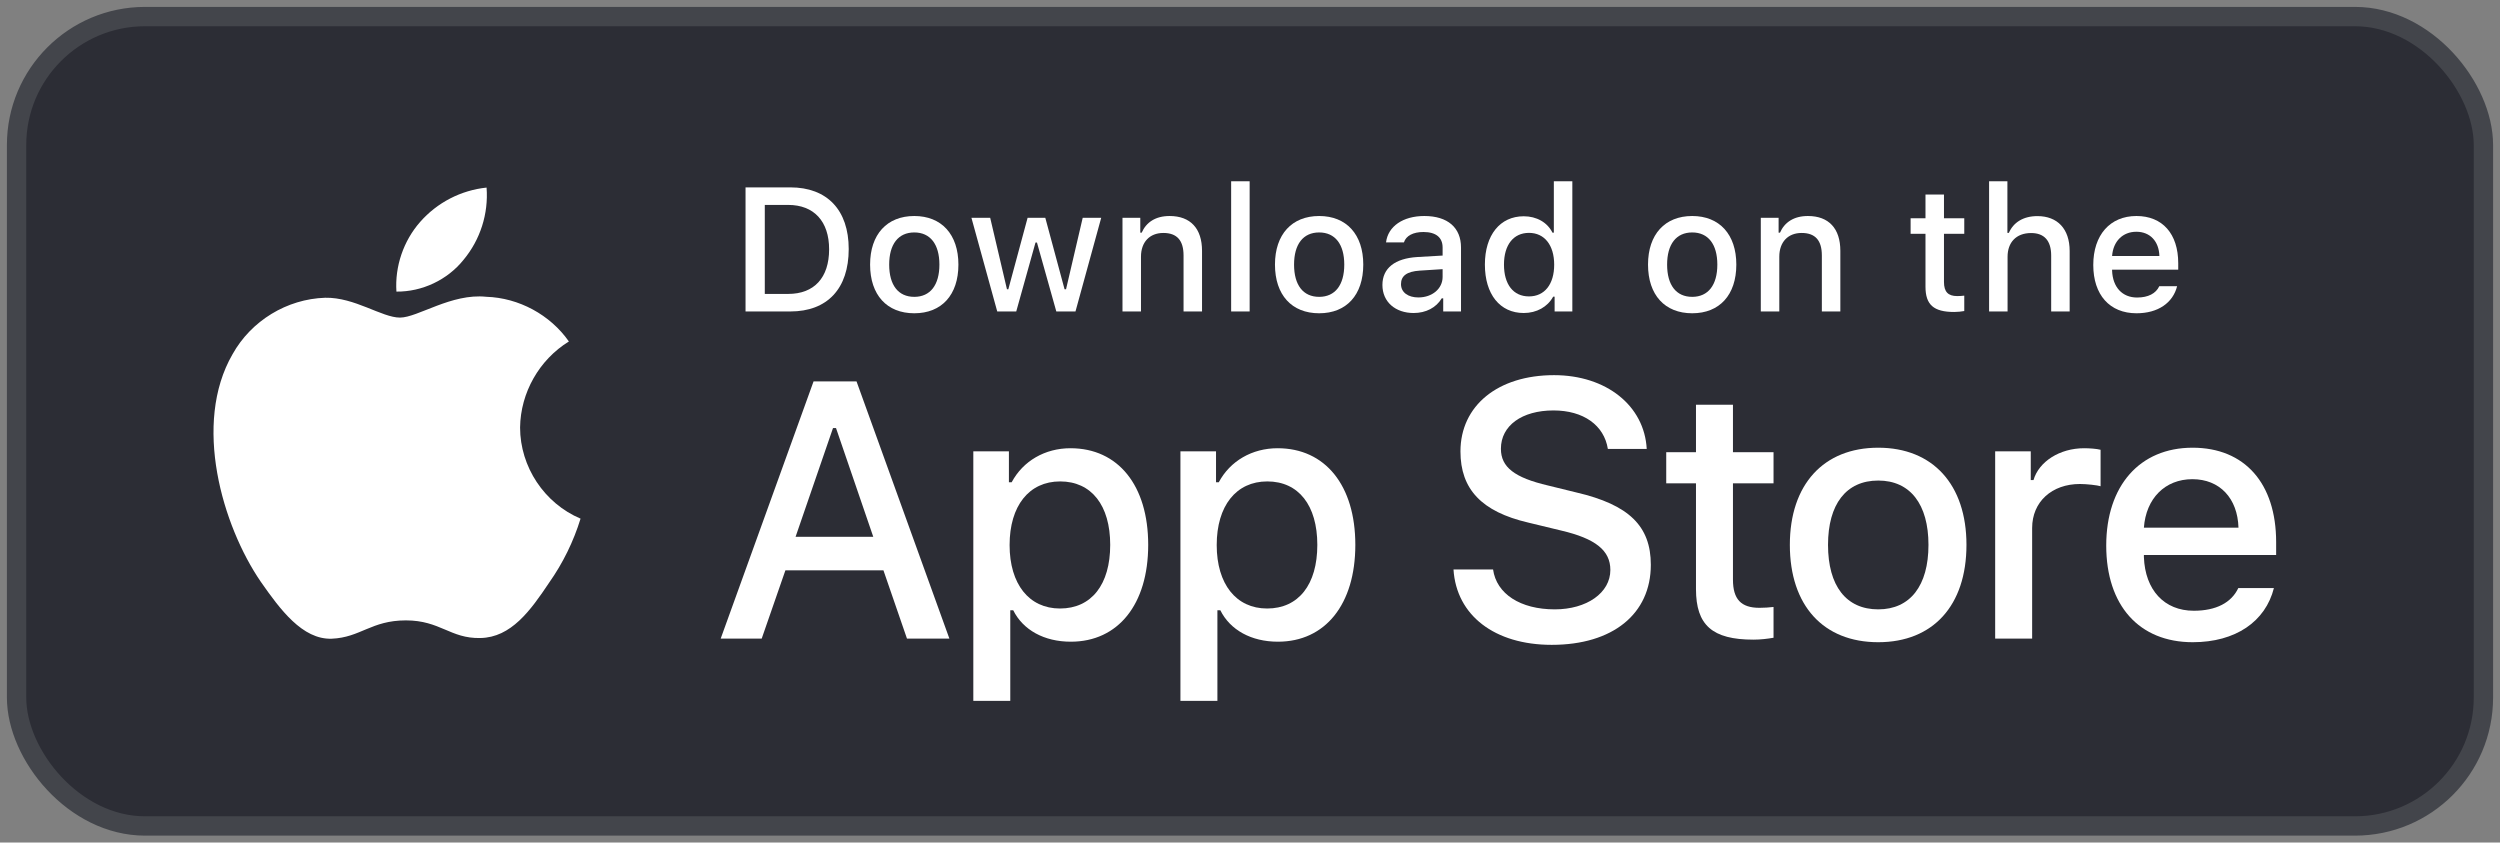 <svg width="181" height="61" viewBox="0 0 181 61" fill="none" xmlns="http://www.w3.org/2000/svg">
<rect x="0" y="0" width="181" height="61" fill="#808080" stroke="none"/>
<rect x="1.2" y="1.2" width="178.6" height="58.6" rx="9.3" fill="#2C2D35"/>
<rect x="1.2" y="1.2" width="178.6" height="58.6" rx="9.3" stroke="#43454B" stroke-width="1.4"/>
<path d="M122.789 29.301V32.738H120.635V34.992H122.789V42.649C122.789 45.264 123.972 46.31 126.947 46.31C127.47 46.31 127.968 46.248 128.404 46.173V43.944C128.031 43.981 127.794 44.006 127.383 44.006C126.051 44.006 125.466 43.384 125.466 41.964V34.992H128.404V32.738H125.466V29.301H122.789Z" fill="white"/>
<path d="M135.985 46.496C139.945 46.496 142.372 43.844 142.372 39.449C142.372 35.079 139.932 32.414 135.985 32.414C132.026 32.414 129.585 35.079 129.585 39.449C129.585 43.844 132.013 46.496 135.985 46.496ZM135.985 44.118C133.657 44.118 132.349 42.413 132.349 39.449C132.349 36.511 133.657 34.792 135.985 34.792C138.301 34.792 139.621 36.511 139.621 39.449C139.621 42.4 138.301 44.118 135.985 44.118Z" fill="white"/>
<path d="M144.45 46.235H147.127V38.229C147.127 36.324 148.559 35.041 150.588 35.041C151.061 35.041 151.858 35.129 152.082 35.203V32.564C151.796 32.489 151.286 32.452 150.887 32.452C149.119 32.452 147.612 33.423 147.226 34.755H147.027V32.676H144.45V46.235Z" fill="white"/>
<path d="M158.729 34.693C160.709 34.693 162.004 36.075 162.066 38.204H155.218C155.368 36.087 156.75 34.693 158.729 34.693ZM162.054 42.574C161.556 43.633 160.448 44.218 158.829 44.218C156.687 44.218 155.305 42.711 155.218 40.333V40.184H164.793V39.25C164.793 34.992 162.515 32.414 158.742 32.414C154.919 32.414 152.491 35.166 152.491 39.499C152.491 43.832 154.869 46.496 158.754 46.496C161.855 46.496 164.021 45.002 164.631 42.574H162.054Z" fill="white"/>
<path d="M105.233 41.228C105.44 44.557 108.215 46.687 112.344 46.687C116.758 46.687 119.52 44.454 119.52 40.892C119.52 38.092 117.945 36.543 114.125 35.653L112.073 35.149C109.647 34.581 108.666 33.82 108.666 32.491C108.666 30.813 110.189 29.716 112.473 29.716C114.641 29.716 116.138 30.787 116.409 32.504H119.223C119.055 29.368 116.293 27.161 112.512 27.161C108.447 27.161 105.737 29.368 105.737 32.684C105.737 35.42 107.272 37.047 110.641 37.834L113.041 38.414C115.506 38.995 116.59 39.847 116.59 41.267C116.59 42.918 114.887 44.118 112.564 44.118C110.073 44.118 108.344 42.996 108.098 41.228H105.233Z" fill="white"/>
<path d="M77.502 32.452C75.66 32.452 74.066 33.373 73.244 34.917H73.045V32.676H70.468V50.742H73.144V44.181H73.356C74.066 45.612 75.597 46.459 77.527 46.459C80.951 46.459 83.13 43.757 83.13 39.449C83.13 35.141 80.951 32.452 77.502 32.452ZM76.743 44.056C74.502 44.056 73.095 42.288 73.095 39.462C73.095 36.623 74.502 34.855 76.755 34.855C79.022 34.855 80.379 36.585 80.379 39.449C80.379 42.325 79.022 44.056 76.743 44.056Z" fill="white"/>
<path d="M92.498 32.452C90.655 32.452 89.061 33.373 88.239 34.917H88.04V32.676H85.463V50.742H88.14V44.181H88.351C89.061 45.612 90.593 46.459 92.522 46.459C95.947 46.459 98.126 43.757 98.126 39.449C98.126 35.141 95.947 32.452 92.498 32.452ZM91.738 44.056C89.497 44.056 88.09 42.288 88.09 39.462C88.09 36.623 89.497 34.855 91.751 34.855C94.017 34.855 95.374 36.585 95.374 39.449C95.374 42.325 94.017 44.056 91.738 44.056Z" fill="white"/>
<path d="M65.665 46.235H68.736L62.012 27.613H58.902L52.178 46.235H55.147L56.863 41.292H63.961L65.665 46.235ZM60.309 30.994H60.528L63.225 38.866H57.599L60.309 30.994Z" fill="white"/>
<path d="M53.977 13.566V22.55H57.22C59.897 22.55 61.447 20.9 61.447 18.03C61.447 15.204 59.885 13.566 57.22 13.566H53.977ZM55.371 14.836H57.065C58.926 14.836 60.028 16.019 60.028 18.049C60.028 20.11 58.945 21.28 57.065 21.28H55.371V14.836Z" fill="white"/>
<path d="M66.195 22.681C68.175 22.681 69.389 21.355 69.389 19.157C69.389 16.972 68.168 15.639 66.195 15.639C64.215 15.639 62.995 16.972 62.995 19.157C62.995 21.355 64.209 22.681 66.195 22.681ZM66.195 21.492C65.031 21.492 64.377 20.639 64.377 19.157C64.377 17.688 65.031 16.829 66.195 16.829C67.353 16.829 68.013 17.688 68.013 19.157C68.013 20.632 67.353 21.492 66.195 21.492Z" fill="white"/>
<path d="M79.727 15.77H78.388L77.181 20.944H77.075L75.68 15.77H74.398L73.003 20.944H72.904L71.69 15.77H70.332L72.2 22.55H73.576L74.971 17.557H75.076L76.477 22.55H77.865L79.727 15.77Z" fill="white"/>
<path d="M81.268 22.55H82.607V18.584C82.607 17.526 83.236 16.866 84.226 16.866C85.215 16.866 85.689 17.408 85.689 18.497V22.55H87.027V18.161C87.027 16.549 86.193 15.639 84.68 15.639C83.659 15.639 82.987 16.094 82.657 16.847H82.557V15.77H81.268V22.55Z" fill="white"/>
<path d="M89.135 22.55H90.474V13.124H89.135V22.55Z" fill="white"/>
<path d="M95.508 22.681C97.487 22.681 98.701 21.355 98.701 19.157C98.701 16.972 97.481 15.639 95.508 15.639C93.528 15.639 92.308 16.972 92.308 19.157C92.308 21.355 93.522 22.681 95.508 22.681ZM95.508 21.492C94.343 21.492 93.69 20.639 93.69 19.157C93.69 17.688 94.343 16.829 95.508 16.829C96.665 16.829 97.325 17.688 97.325 19.157C97.325 20.632 96.665 21.492 95.508 21.492Z" fill="white"/>
<path d="M102.689 21.535C101.961 21.535 101.432 21.18 101.432 20.57C101.432 19.973 101.855 19.655 102.789 19.593L104.445 19.487V20.053C104.445 20.894 103.698 21.535 102.689 21.535ZM102.347 22.662C103.237 22.662 103.978 22.276 104.383 21.597H104.489V22.55H105.777V17.918C105.777 16.486 104.819 15.639 103.119 15.639C101.581 15.639 100.486 16.387 100.349 17.551H101.644C101.793 17.071 102.31 16.797 103.057 16.797C103.972 16.797 104.445 17.202 104.445 17.918V18.503L102.608 18.609C100.996 18.709 100.087 19.412 100.087 20.632C100.087 21.871 101.04 22.662 102.347 22.662Z" fill="white"/>
<path d="M110.319 22.662C111.253 22.662 112.044 22.22 112.449 21.479H112.554V22.55H113.837V13.124H112.498V16.847H112.399C112.032 16.1 111.247 15.658 110.319 15.658C108.607 15.658 107.506 17.015 107.506 19.157C107.506 21.305 108.595 22.662 110.319 22.662ZM110.699 16.86C111.82 16.86 112.523 17.75 112.523 19.163C112.523 20.583 111.826 21.46 110.699 21.46C109.566 21.46 108.888 20.595 108.888 19.157C108.888 17.731 109.572 16.86 110.699 16.86Z" fill="white"/>
<path d="M122.517 22.681C124.496 22.681 125.71 21.355 125.71 19.157C125.71 16.972 124.49 15.639 122.517 15.639C120.537 15.639 119.317 16.972 119.317 19.157C119.317 21.355 120.531 22.681 122.517 22.681ZM122.517 21.492C121.352 21.492 120.699 20.639 120.699 19.157C120.699 17.688 121.352 16.829 122.517 16.829C123.675 16.829 124.335 17.688 124.335 19.157C124.335 20.632 123.675 21.492 122.517 21.492Z" fill="white"/>
<path d="M127.482 22.55H128.821V18.584C128.821 17.526 129.449 16.866 130.439 16.866C131.429 16.866 131.902 17.408 131.902 18.497V22.55H133.241V18.161C133.241 16.549 132.407 15.639 130.894 15.639C129.873 15.639 129.2 16.094 128.87 16.847H128.771V15.77H127.482V22.55Z" fill="white"/>
<path d="M139.405 14.083V15.801H138.328V16.928H139.405V20.757C139.405 22.064 139.997 22.587 141.485 22.587C141.746 22.587 141.995 22.556 142.213 22.519V21.404C142.026 21.423 141.908 21.436 141.703 21.436C141.037 21.436 140.744 21.124 140.744 20.415V16.928H142.213V15.801H140.744V14.083H139.405Z" fill="white"/>
<path d="M144.01 22.55H145.348V18.59C145.348 17.563 145.958 16.872 147.054 16.872C148 16.872 148.505 17.42 148.505 18.503V22.55H149.843V18.173C149.843 16.561 148.953 15.646 147.509 15.646C146.488 15.646 145.772 16.1 145.442 16.86H145.336V13.124H144.01V22.55Z" fill="white"/>
<path d="M154.672 16.779C155.662 16.779 156.309 17.47 156.34 18.534H152.916C152.991 17.476 153.682 16.779 154.672 16.779ZM156.334 20.72C156.085 21.249 155.531 21.541 154.722 21.541C153.651 21.541 152.96 20.788 152.916 19.599V19.524H157.704V19.057C157.704 16.928 156.564 15.639 154.678 15.639C152.767 15.639 151.553 17.015 151.553 19.182C151.553 21.348 152.742 22.681 154.684 22.681C156.234 22.681 157.318 21.934 157.623 20.72H156.334Z" fill="white"/>
<path d="M37.654 30.951C37.686 28.43 39.04 26.044 41.188 24.723C39.833 22.788 37.563 21.561 35.202 21.487C32.683 21.222 30.241 22.994 28.957 22.994C27.649 22.994 25.673 21.513 23.544 21.557C20.771 21.646 18.185 23.223 16.835 25.648C13.934 30.671 16.098 38.053 18.877 42.113C20.267 44.101 21.892 46.321 24.018 46.242C26.099 46.156 26.876 44.916 29.387 44.916C31.876 44.916 32.605 46.242 34.774 46.193C37.007 46.156 38.413 44.196 39.755 42.189C40.754 40.772 41.522 39.207 42.032 37.55C39.409 36.44 37.657 33.8 37.654 30.951Z" fill="white"/>
<path d="M33.556 18.817C34.773 17.355 35.373 15.477 35.228 13.581C33.368 13.776 31.65 14.665 30.416 16.07C29.21 17.443 28.582 19.288 28.701 21.112C30.561 21.131 32.39 20.267 33.556 18.817Z" fill="white"/>
</svg>
